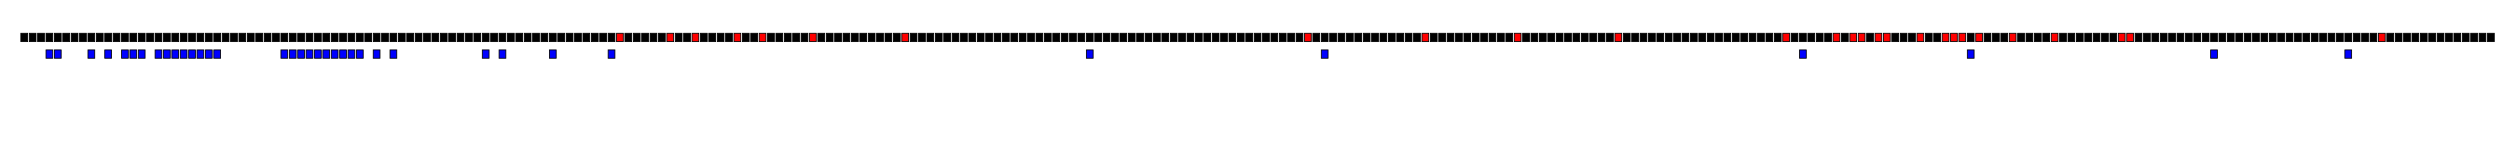 <?xml version="1.0" encoding="UTF-8" standalone="yes"?>
<!DOCTYPE svg PUBLIC "-//W3C//DTD SVG 1.0//EN" "http://www.w3.org/TR/2001/REC-SVG-20010904/DTD/svg10.dtd">
<svg:svg height="200" width="3005.075" xmlns="http://www.w3.org/2000/svg" xmlns:svg="http://www.w3.org/2000/svg" xmlns:xlink="http://www.w3.org/1999/xlink">
	<svg:g id="sigPosGrp" style="stroke: rgb(0,0,0); fill: rgb(255,0,0)">
		<svg:rect height="10" id="sig_position-72" rx="0" ry="0" width="8.085" x="741.12" y="40" />
		<svg:rect height="10" id="sig_position-78" rx="0" ry="0" width="8.085" x="801.63" y="40" />
		<svg:rect height="10" id="sig_position-81" rx="0" ry="0" width="8.085" x="831.885" y="40" />
		<svg:rect height="10" id="sig_position-86" rx="0" ry="0" width="8.085" x="882.31" y="40" />
		<svg:rect height="10" id="sig_position-89" rx="0" ry="0" width="8.085" x="912.565" y="40" />
		<svg:rect height="10" id="sig_position-95" rx="0" ry="0" width="8.085" x="973.075" y="40" />
		<svg:rect height="10" id="sig_position-106" rx="0" ry="0" width="8.085" x="1084.01" y="40" />
		<svg:rect height="10" id="sig_position-154" rx="0" ry="0" width="8.085" x="1568.09" y="40" />
		<svg:rect height="10" id="sig_position-168" rx="0" ry="0" width="8.085" x="1709.28" y="40" />
		<svg:rect height="10" id="sig_position-179" rx="0" ry="0" width="8.085" x="1820.215" y="40" />
		<svg:rect height="10" id="sig_position-191" rx="0" ry="0" width="8.085" x="1941.235" y="40" />
		<svg:rect height="10" id="sig_position-211" rx="0" ry="0" width="8.085" x="2142.935" y="40" />
		<svg:rect height="10" id="sig_position-217" rx="0" ry="0" width="8.085" x="2203.445" y="40" />
		<svg:rect height="10" id="sig_position-219" rx="0" ry="0" width="8.085" x="2223.615" y="40" />
		<svg:rect height="10" id="sig_position-220" rx="0" ry="0" width="8.085" x="2233.7" y="40" />
		<svg:rect height="10" id="sig_position-222" rx="0" ry="0" width="8.085" x="2253.87" y="40" />
		<svg:rect height="10" id="sig_position-223" rx="0" ry="0" width="8.085" x="2263.955" y="40" />
		<svg:rect height="10" id="sig_position-227" rx="0" ry="0" width="8.085" x="2304.295" y="40" />
		<svg:rect height="10" id="sig_position-230" rx="0" ry="0" width="8.085" x="2334.55" y="40" />
		<svg:rect height="10" id="sig_position-231" rx="0" ry="0" width="8.085" x="2344.635" y="40" />
		<svg:rect height="10" id="sig_position-232" rx="0" ry="0" width="8.085" x="2354.72" y="40" />
		<svg:rect height="10" id="sig_position-234" rx="0" ry="0" width="8.085" x="2374.89" y="40" />
		<svg:rect height="10" id="sig_position-238" rx="0" ry="0" width="8.085" x="2415.23" y="40" />
		<svg:rect height="10" id="sig_position-243" rx="0" ry="0" width="8.085" x="2465.655" y="40" />
		<svg:rect height="10" id="sig_position-251" rx="0" ry="0" width="8.085" x="2546.335" y="40" />
		<svg:rect height="10" id="sig_position-252" rx="0" ry="0" width="8.085" x="2556.42" y="40" />
		<svg:rect height="10" id="sig_position-282" rx="0" ry="0" width="8.085" x="2858.97" y="40" />
	</svg:g>
	<svg:g id="NonSigPosGrp" style="stroke: rgb(0,0,0); fill: rgb(0,0,0)">
		<svg:rect height="10" id="non_sig_position-1" rx="0" ry="0" width="8.085" x="25.085" y="40" />
		<svg:rect height="10" id="non_sig_position-2" rx="0" ry="0" width="8.085" x="35.17" y="40" />
		<svg:rect height="10" id="non_sig_position-3" rx="0" ry="0" width="8.085" x="45.255" y="40" />
		<svg:rect height="10" id="non_sig_position-4" rx="0" ry="0" width="8.085" x="55.34" y="40" />
		<svg:rect height="10" id="non_sig_position-5" rx="0" ry="0" width="8.085" x="65.425" y="40" />
		<svg:rect height="10" id="non_sig_position-6" rx="0" ry="0" width="8.085" x="75.51" y="40" />
		<svg:rect height="10" id="non_sig_position-7" rx="0" ry="0" width="8.085" x="85.595" y="40" />
		<svg:rect height="10" id="non_sig_position-8" rx="0" ry="0" width="8.085" x="95.68" y="40" />
		<svg:rect height="10" id="non_sig_position-9" rx="0" ry="0" width="8.085" x="105.765" y="40" />
		<svg:rect height="10" id="non_sig_position-10" rx="0" ry="0" width="8.085" x="115.85" y="40" />
		<svg:rect height="10" id="non_sig_position-11" rx="0" ry="0" width="8.085" x="125.935" y="40" />
		<svg:rect height="10" id="non_sig_position-12" rx="0" ry="0" width="8.085" x="136.02" y="40" />
		<svg:rect height="10" id="non_sig_position-13" rx="0" ry="0" width="8.085" x="146.105" y="40" />
		<svg:rect height="10" id="non_sig_position-14" rx="0" ry="0" width="8.085" x="156.19" y="40" />
		<svg:rect height="10" id="non_sig_position-15" rx="0" ry="0" width="8.085" x="166.275" y="40" />
		<svg:rect height="10" id="non_sig_position-16" rx="0" ry="0" width="8.085" x="176.36" y="40" />
		<svg:rect height="10" id="non_sig_position-17" rx="0" ry="0" width="8.085" x="186.445" y="40" />
		<svg:rect height="10" id="non_sig_position-18" rx="0" ry="0" width="8.085" x="196.53" y="40" />
		<svg:rect height="10" id="non_sig_position-19" rx="0" ry="0" width="8.085" x="206.615" y="40" />
		<svg:rect height="10" id="non_sig_position-20" rx="0" ry="0" width="8.085" x="216.7" y="40" />
		<svg:rect height="10" id="non_sig_position-21" rx="0" ry="0" width="8.085" x="226.785" y="40" />
		<svg:rect height="10" id="non_sig_position-22" rx="0" ry="0" width="8.085" x="236.87" y="40" />
		<svg:rect height="10" id="non_sig_position-23" rx="0" ry="0" width="8.085" x="246.955" y="40" />
		<svg:rect height="10" id="non_sig_position-24" rx="0" ry="0" width="8.085" x="257.04" y="40" />
		<svg:rect height="10" id="non_sig_position-25" rx="0" ry="0" width="8.085" x="267.125" y="40" />
		<svg:rect height="10" id="non_sig_position-26" rx="0" ry="0" width="8.085" x="277.21" y="40" />
		<svg:rect height="10" id="non_sig_position-27" rx="0" ry="0" width="8.085" x="287.295" y="40" />
		<svg:rect height="10" id="non_sig_position-28" rx="0" ry="0" width="8.085" x="297.38" y="40" />
		<svg:rect height="10" id="non_sig_position-29" rx="0" ry="0" width="8.085" x="307.465" y="40" />
		<svg:rect height="10" id="non_sig_position-30" rx="0" ry="0" width="8.085" x="317.55" y="40" />
		<svg:rect height="10" id="non_sig_position-31" rx="0" ry="0" width="8.085" x="327.635" y="40" />
		<svg:rect height="10" id="non_sig_position-32" rx="0" ry="0" width="8.085" x="337.72" y="40" />
		<svg:rect height="10" id="non_sig_position-33" rx="0" ry="0" width="8.085" x="347.805" y="40" />
		<svg:rect height="10" id="non_sig_position-34" rx="0" ry="0" width="8.085" x="357.89" y="40" />
		<svg:rect height="10" id="non_sig_position-35" rx="0" ry="0" width="8.085" x="367.975" y="40" />
		<svg:rect height="10" id="non_sig_position-36" rx="0" ry="0" width="8.085" x="378.06" y="40" />
		<svg:rect height="10" id="non_sig_position-37" rx="0" ry="0" width="8.085" x="388.145" y="40" />
		<svg:rect height="10" id="non_sig_position-38" rx="0" ry="0" width="8.085" x="398.23" y="40" />
		<svg:rect height="10" id="non_sig_position-39" rx="0" ry="0" width="8.085" x="408.315" y="40" />
		<svg:rect height="10" id="non_sig_position-40" rx="0" ry="0" width="8.085" x="418.4" y="40" />
		<svg:rect height="10" id="non_sig_position-41" rx="0" ry="0" width="8.085" x="428.485" y="40" />
		<svg:rect height="10" id="non_sig_position-42" rx="0" ry="0" width="8.085" x="438.57" y="40" />
		<svg:rect height="10" id="non_sig_position-43" rx="0" ry="0" width="8.085" x="448.655" y="40" />
		<svg:rect height="10" id="non_sig_position-44" rx="0" ry="0" width="8.085" x="458.74" y="40" />
		<svg:rect height="10" id="non_sig_position-45" rx="0" ry="0" width="8.085" x="468.825" y="40" />
		<svg:rect height="10" id="non_sig_position-46" rx="0" ry="0" width="8.085" x="478.91" y="40" />
		<svg:rect height="10" id="non_sig_position-47" rx="0" ry="0" width="8.085" x="488.995" y="40" />
		<svg:rect height="10" id="non_sig_position-48" rx="0" ry="0" width="8.085" x="499.08" y="40" />
		<svg:rect height="10" id="non_sig_position-49" rx="0" ry="0" width="8.085" x="509.165" y="40" />
		<svg:rect height="10" id="non_sig_position-50" rx="0" ry="0" width="8.085" x="519.25" y="40" />
		<svg:rect height="10" id="non_sig_position-51" rx="0" ry="0" width="8.085" x="529.335" y="40" />
		<svg:rect height="10" id="non_sig_position-52" rx="0" ry="0" width="8.085" x="539.42" y="40" />
		<svg:rect height="10" id="non_sig_position-53" rx="0" ry="0" width="8.085" x="549.505" y="40" />
		<svg:rect height="10" id="non_sig_position-54" rx="0" ry="0" width="8.085" x="559.59" y="40" />
		<svg:rect height="10" id="non_sig_position-55" rx="0" ry="0" width="8.085" x="569.675" y="40" />
		<svg:rect height="10" id="non_sig_position-56" rx="0" ry="0" width="8.085" x="579.76" y="40" />
		<svg:rect height="10" id="non_sig_position-57" rx="0" ry="0" width="8.085" x="589.845" y="40" />
		<svg:rect height="10" id="non_sig_position-58" rx="0" ry="0" width="8.085" x="599.93" y="40" />
		<svg:rect height="10" id="non_sig_position-59" rx="0" ry="0" width="8.085" x="610.015" y="40" />
		<svg:rect height="10" id="non_sig_position-60" rx="0" ry="0" width="8.085" x="620.1" y="40" />
		<svg:rect height="10" id="non_sig_position-61" rx="0" ry="0" width="8.085" x="630.185" y="40" />
		<svg:rect height="10" id="non_sig_position-62" rx="0" ry="0" width="8.085" x="640.27" y="40" />
		<svg:rect height="10" id="non_sig_position-63" rx="0" ry="0" width="8.085" x="650.355" y="40" />
		<svg:rect height="10" id="non_sig_position-64" rx="0" ry="0" width="8.085" x="660.44" y="40" />
		<svg:rect height="10" id="non_sig_position-65" rx="0" ry="0" width="8.085" x="670.525" y="40" />
		<svg:rect height="10" id="non_sig_position-66" rx="0" ry="0" width="8.085" x="680.61" y="40" />
		<svg:rect height="10" id="non_sig_position-67" rx="0" ry="0" width="8.085" x="690.695" y="40" />
		<svg:rect height="10" id="non_sig_position-68" rx="0" ry="0" width="8.085" x="700.78" y="40" />
		<svg:rect height="10" id="non_sig_position-69" rx="0" ry="0" width="8.085" x="710.865" y="40" />
		<svg:rect height="10" id="non_sig_position-70" rx="0" ry="0" width="8.085" x="720.95" y="40" />
		<svg:rect height="10" id="non_sig_position-71" rx="0" ry="0" width="8.085" x="731.035" y="40" />
		<svg:rect height="10" id="non_sig_position-73" rx="0" ry="0" width="8.085" x="751.205" y="40" />
		<svg:rect height="10" id="non_sig_position-74" rx="0" ry="0" width="8.085" x="761.29" y="40" />
		<svg:rect height="10" id="non_sig_position-75" rx="0" ry="0" width="8.085" x="771.375" y="40" />
		<svg:rect height="10" id="non_sig_position-76" rx="0" ry="0" width="8.085" x="781.46" y="40" />
		<svg:rect height="10" id="non_sig_position-77" rx="0" ry="0" width="8.085" x="791.545" y="40" />
		<svg:rect height="10" id="non_sig_position-79" rx="0" ry="0" width="8.085" x="811.715" y="40" />
		<svg:rect height="10" id="non_sig_position-80" rx="0" ry="0" width="8.085" x="821.8" y="40" />
		<svg:rect height="10" id="non_sig_position-82" rx="0" ry="0" width="8.085" x="841.97" y="40" />
		<svg:rect height="10" id="non_sig_position-83" rx="0" ry="0" width="8.085" x="852.055" y="40" />
		<svg:rect height="10" id="non_sig_position-84" rx="0" ry="0" width="8.085" x="862.14" y="40" />
		<svg:rect height="10" id="non_sig_position-85" rx="0" ry="0" width="8.085" x="872.225" y="40" />
		<svg:rect height="10" id="non_sig_position-87" rx="0" ry="0" width="8.085" x="892.395" y="40" />
		<svg:rect height="10" id="non_sig_position-88" rx="0" ry="0" width="8.085" x="902.48" y="40" />
		<svg:rect height="10" id="non_sig_position-90" rx="0" ry="0" width="8.085" x="922.65" y="40" />
		<svg:rect height="10" id="non_sig_position-91" rx="0" ry="0" width="8.085" x="932.735" y="40" />
		<svg:rect height="10" id="non_sig_position-92" rx="0" ry="0" width="8.085" x="942.82" y="40" />
		<svg:rect height="10" id="non_sig_position-93" rx="0" ry="0" width="8.085" x="952.905" y="40" />
		<svg:rect height="10" id="non_sig_position-94" rx="0" ry="0" width="8.085" x="962.99" y="40" />
		<svg:rect height="10" id="non_sig_position-96" rx="0" ry="0" width="8.085" x="983.16" y="40" />
		<svg:rect height="10" id="non_sig_position-97" rx="0" ry="0" width="8.085" x="993.245" y="40" />
		<svg:rect height="10" id="non_sig_position-98" rx="0" ry="0" width="8.085" x="1003.33" y="40" />
		<svg:rect height="10" id="non_sig_position-99" rx="0" ry="0" width="8.085" x="1013.415" y="40" />
		<svg:rect height="10" id="non_sig_position-100" rx="0" ry="0" width="8.085" x="1023.5" y="40" />
		<svg:rect height="10" id="non_sig_position-101" rx="0" ry="0" width="8.085" x="1033.585" y="40" />
		<svg:rect height="10" id="non_sig_position-102" rx="0" ry="0" width="8.085" x="1043.67" y="40" />
		<svg:rect height="10" id="non_sig_position-103" rx="0" ry="0" width="8.085" x="1053.755" y="40" />
		<svg:rect height="10" id="non_sig_position-104" rx="0" ry="0" width="8.085" x="1063.84" y="40" />
		<svg:rect height="10" id="non_sig_position-105" rx="0" ry="0" width="8.085" x="1073.925" y="40" />
		<svg:rect height="10" id="non_sig_position-107" rx="0" ry="0" width="8.085" x="1094.095" y="40" />
		<svg:rect height="10" id="non_sig_position-108" rx="0" ry="0" width="8.085" x="1104.18" y="40" />
		<svg:rect height="10" id="non_sig_position-109" rx="0" ry="0" width="8.085" x="1114.265" y="40" />
		<svg:rect height="10" id="non_sig_position-110" rx="0" ry="0" width="8.085" x="1124.35" y="40" />
		<svg:rect height="10" id="non_sig_position-111" rx="0" ry="0" width="8.085" x="1134.435" y="40" />
		<svg:rect height="10" id="non_sig_position-112" rx="0" ry="0" width="8.085" x="1144.52" y="40" />
		<svg:rect height="10" id="non_sig_position-113" rx="0" ry="0" width="8.085" x="1154.605" y="40" />
		<svg:rect height="10" id="non_sig_position-114" rx="0" ry="0" width="8.085" x="1164.69" y="40" />
		<svg:rect height="10" id="non_sig_position-115" rx="0" ry="0" width="8.085" x="1174.775" y="40" />
		<svg:rect height="10" id="non_sig_position-116" rx="0" ry="0" width="8.085" x="1184.86" y="40" />
		<svg:rect height="10" id="non_sig_position-117" rx="0" ry="0" width="8.085" x="1194.945" y="40" />
		<svg:rect height="10" id="non_sig_position-118" rx="0" ry="0" width="8.085" x="1205.03" y="40" />
		<svg:rect height="10" id="non_sig_position-119" rx="0" ry="0" width="8.085" x="1215.115" y="40" />
		<svg:rect height="10" id="non_sig_position-120" rx="0" ry="0" width="8.085" x="1225.2" y="40" />
		<svg:rect height="10" id="non_sig_position-121" rx="0" ry="0" width="8.085" x="1235.285" y="40" />
		<svg:rect height="10" id="non_sig_position-122" rx="0" ry="0" width="8.085" x="1245.37" y="40" />
		<svg:rect height="10" id="non_sig_position-123" rx="0" ry="0" width="8.085" x="1255.455" y="40" />
		<svg:rect height="10" id="non_sig_position-124" rx="0" ry="0" width="8.085" x="1265.54" y="40" />
		<svg:rect height="10" id="non_sig_position-125" rx="0" ry="0" width="8.085" x="1275.625" y="40" />
		<svg:rect height="10" id="non_sig_position-126" rx="0" ry="0" width="8.085" x="1285.71" y="40" />
		<svg:rect height="10" id="non_sig_position-127" rx="0" ry="0" width="8.085" x="1295.795" y="40" />
		<svg:rect height="10" id="non_sig_position-128" rx="0" ry="0" width="8.085" x="1305.88" y="40" />
		<svg:rect height="10" id="non_sig_position-129" rx="0" ry="0" width="8.085" x="1315.965" y="40" />
		<svg:rect height="10" id="non_sig_position-130" rx="0" ry="0" width="8.085" x="1326.05" y="40" />
		<svg:rect height="10" id="non_sig_position-131" rx="0" ry="0" width="8.085" x="1336.135" y="40" />
		<svg:rect height="10" id="non_sig_position-132" rx="0" ry="0" width="8.085" x="1346.22" y="40" />
		<svg:rect height="10" id="non_sig_position-133" rx="0" ry="0" width="8.085" x="1356.305" y="40" />
		<svg:rect height="10" id="non_sig_position-134" rx="0" ry="0" width="8.085" x="1366.39" y="40" />
		<svg:rect height="10" id="non_sig_position-135" rx="0" ry="0" width="8.085" x="1376.475" y="40" />
		<svg:rect height="10" id="non_sig_position-136" rx="0" ry="0" width="8.085" x="1386.56" y="40" />
		<svg:rect height="10" id="non_sig_position-137" rx="0" ry="0" width="8.085" x="1396.645" y="40" />
		<svg:rect height="10" id="non_sig_position-138" rx="0" ry="0" width="8.085" x="1406.73" y="40" />
		<svg:rect height="10" id="non_sig_position-139" rx="0" ry="0" width="8.085" x="1416.815" y="40" />
		<svg:rect height="10" id="non_sig_position-140" rx="0" ry="0" width="8.085" x="1426.9" y="40" />
		<svg:rect height="10" id="non_sig_position-141" rx="0" ry="0" width="8.085" x="1436.985" y="40" />
		<svg:rect height="10" id="non_sig_position-142" rx="0" ry="0" width="8.085" x="1447.07" y="40" />
		<svg:rect height="10" id="non_sig_position-143" rx="0" ry="0" width="8.085" x="1457.155" y="40" />
		<svg:rect height="10" id="non_sig_position-144" rx="0" ry="0" width="8.085" x="1467.24" y="40" />
		<svg:rect height="10" id="non_sig_position-145" rx="0" ry="0" width="8.085" x="1477.325" y="40" />
		<svg:rect height="10" id="non_sig_position-146" rx="0" ry="0" width="8.085" x="1487.41" y="40" />
		<svg:rect height="10" id="non_sig_position-147" rx="0" ry="0" width="8.085" x="1497.495" y="40" />
		<svg:rect height="10" id="non_sig_position-148" rx="0" ry="0" width="8.085" x="1507.58" y="40" />
		<svg:rect height="10" id="non_sig_position-149" rx="0" ry="0" width="8.085" x="1517.665" y="40" />
		<svg:rect height="10" id="non_sig_position-150" rx="0" ry="0" width="8.085" x="1527.75" y="40" />
		<svg:rect height="10" id="non_sig_position-151" rx="0" ry="0" width="8.085" x="1537.835" y="40" />
		<svg:rect height="10" id="non_sig_position-152" rx="0" ry="0" width="8.085" x="1547.92" y="40" />
		<svg:rect height="10" id="non_sig_position-153" rx="0" ry="0" width="8.085" x="1558.005" y="40" />
		<svg:rect height="10" id="non_sig_position-155" rx="0" ry="0" width="8.085" x="1578.175" y="40" />
		<svg:rect height="10" id="non_sig_position-156" rx="0" ry="0" width="8.085" x="1588.26" y="40" />
		<svg:rect height="10" id="non_sig_position-157" rx="0" ry="0" width="8.085" x="1598.345" y="40" />
		<svg:rect height="10" id="non_sig_position-158" rx="0" ry="0" width="8.085" x="1608.43" y="40" />
		<svg:rect height="10" id="non_sig_position-159" rx="0" ry="0" width="8.085" x="1618.515" y="40" />
		<svg:rect height="10" id="non_sig_position-160" rx="0" ry="0" width="8.085" x="1628.6" y="40" />
		<svg:rect height="10" id="non_sig_position-161" rx="0" ry="0" width="8.085" x="1638.685" y="40" />
		<svg:rect height="10" id="non_sig_position-162" rx="0" ry="0" width="8.085" x="1648.77" y="40" />
		<svg:rect height="10" id="non_sig_position-163" rx="0" ry="0" width="8.085" x="1658.855" y="40" />
		<svg:rect height="10" id="non_sig_position-164" rx="0" ry="0" width="8.085" x="1668.94" y="40" />
		<svg:rect height="10" id="non_sig_position-165" rx="0" ry="0" width="8.085" x="1679.025" y="40" />
		<svg:rect height="10" id="non_sig_position-166" rx="0" ry="0" width="8.085" x="1689.11" y="40" />
		<svg:rect height="10" id="non_sig_position-167" rx="0" ry="0" width="8.085" x="1699.195" y="40" />
		<svg:rect height="10" id="non_sig_position-169" rx="0" ry="0" width="8.085" x="1719.365" y="40" />
		<svg:rect height="10" id="non_sig_position-170" rx="0" ry="0" width="8.085" x="1729.45" y="40" />
		<svg:rect height="10" id="non_sig_position-171" rx="0" ry="0" width="8.085" x="1739.535" y="40" />
		<svg:rect height="10" id="non_sig_position-172" rx="0" ry="0" width="8.085" x="1749.62" y="40" />
		<svg:rect height="10" id="non_sig_position-173" rx="0" ry="0" width="8.085" x="1759.705" y="40" />
		<svg:rect height="10" id="non_sig_position-174" rx="0" ry="0" width="8.085" x="1769.79" y="40" />
		<svg:rect height="10" id="non_sig_position-175" rx="0" ry="0" width="8.085" x="1779.875" y="40" />
		<svg:rect height="10" id="non_sig_position-176" rx="0" ry="0" width="8.085" x="1789.96" y="40" />
		<svg:rect height="10" id="non_sig_position-177" rx="0" ry="0" width="8.085" x="1800.045" y="40" />
		<svg:rect height="10" id="non_sig_position-178" rx="0" ry="0" width="8.085" x="1810.13" y="40" />
		<svg:rect height="10" id="non_sig_position-180" rx="0" ry="0" width="8.085" x="1830.3" y="40" />
		<svg:rect height="10" id="non_sig_position-181" rx="0" ry="0" width="8.085" x="1840.385" y="40" />
		<svg:rect height="10" id="non_sig_position-182" rx="0" ry="0" width="8.085" x="1850.47" y="40" />
		<svg:rect height="10" id="non_sig_position-183" rx="0" ry="0" width="8.085" x="1860.555" y="40" />
		<svg:rect height="10" id="non_sig_position-184" rx="0" ry="0" width="8.085" x="1870.64" y="40" />
		<svg:rect height="10" id="non_sig_position-185" rx="0" ry="0" width="8.085" x="1880.725" y="40" />
		<svg:rect height="10" id="non_sig_position-186" rx="0" ry="0" width="8.085" x="1890.81" y="40" />
		<svg:rect height="10" id="non_sig_position-187" rx="0" ry="0" width="8.085" x="1900.895" y="40" />
		<svg:rect height="10" id="non_sig_position-188" rx="0" ry="0" width="8.085" x="1910.98" y="40" />
		<svg:rect height="10" id="non_sig_position-189" rx="0" ry="0" width="8.085" x="1921.065" y="40" />
		<svg:rect height="10" id="non_sig_position-190" rx="0" ry="0" width="8.085" x="1931.15" y="40" />
		<svg:rect height="10" id="non_sig_position-192" rx="0" ry="0" width="8.085" x="1951.32" y="40" />
		<svg:rect height="10" id="non_sig_position-193" rx="0" ry="0" width="8.085" x="1961.405" y="40" />
		<svg:rect height="10" id="non_sig_position-194" rx="0" ry="0" width="8.085" x="1971.49" y="40" />
		<svg:rect height="10" id="non_sig_position-195" rx="0" ry="0" width="8.085" x="1981.575" y="40" />
		<svg:rect height="10" id="non_sig_position-196" rx="0" ry="0" width="8.085" x="1991.66" y="40" />
		<svg:rect height="10" id="non_sig_position-197" rx="0" ry="0" width="8.085" x="2001.745" y="40" />
		<svg:rect height="10" id="non_sig_position-198" rx="0" ry="0" width="8.085" x="2011.83" y="40" />
		<svg:rect height="10" id="non_sig_position-199" rx="0" ry="0" width="8.085" x="2021.915" y="40" />
		<svg:rect height="10" id="non_sig_position-200" rx="0" ry="0" width="8.085" x="2032" y="40" />
		<svg:rect height="10" id="non_sig_position-201" rx="0" ry="0" width="8.085" x="2042.085" y="40" />
		<svg:rect height="10" id="non_sig_position-202" rx="0" ry="0" width="8.085" x="2052.17" y="40" />
		<svg:rect height="10" id="non_sig_position-203" rx="0" ry="0" width="8.085" x="2062.255" y="40" />
		<svg:rect height="10" id="non_sig_position-204" rx="0" ry="0" width="8.085" x="2072.34" y="40" />
		<svg:rect height="10" id="non_sig_position-205" rx="0" ry="0" width="8.085" x="2082.425" y="40" />
		<svg:rect height="10" id="non_sig_position-206" rx="0" ry="0" width="8.085" x="2092.51" y="40" />
		<svg:rect height="10" id="non_sig_position-207" rx="0" ry="0" width="8.085" x="2102.595" y="40" />
		<svg:rect height="10" id="non_sig_position-208" rx="0" ry="0" width="8.085" x="2112.68" y="40" />
		<svg:rect height="10" id="non_sig_position-209" rx="0" ry="0" width="8.085" x="2122.765" y="40" />
		<svg:rect height="10" id="non_sig_position-210" rx="0" ry="0" width="8.085" x="2132.85" y="40" />
		<svg:rect height="10" id="non_sig_position-212" rx="0" ry="0" width="8.085" x="2153.02" y="40" />
		<svg:rect height="10" id="non_sig_position-213" rx="0" ry="0" width="8.085" x="2163.105" y="40" />
		<svg:rect height="10" id="non_sig_position-214" rx="0" ry="0" width="8.085" x="2173.19" y="40" />
		<svg:rect height="10" id="non_sig_position-215" rx="0" ry="0" width="8.085" x="2183.275" y="40" />
		<svg:rect height="10" id="non_sig_position-216" rx="0" ry="0" width="8.085" x="2193.36" y="40" />
		<svg:rect height="10" id="non_sig_position-218" rx="0" ry="0" width="8.085" x="2213.53" y="40" />
		<svg:rect height="10" id="non_sig_position-221" rx="0" ry="0" width="8.085" x="2243.785" y="40" />
		<svg:rect height="10" id="non_sig_position-224" rx="0" ry="0" width="8.085" x="2274.04" y="40" />
		<svg:rect height="10" id="non_sig_position-225" rx="0" ry="0" width="8.085" x="2284.125" y="40" />
		<svg:rect height="10" id="non_sig_position-226" rx="0" ry="0" width="8.085" x="2294.21" y="40" />
		<svg:rect height="10" id="non_sig_position-228" rx="0" ry="0" width="8.085" x="2314.38" y="40" />
		<svg:rect height="10" id="non_sig_position-229" rx="0" ry="0" width="8.085" x="2324.465" y="40" />
		<svg:rect height="10" id="non_sig_position-233" rx="0" ry="0" width="8.085" x="2364.805" y="40" />
		<svg:rect height="10" id="non_sig_position-235" rx="0" ry="0" width="8.085" x="2384.975" y="40" />
		<svg:rect height="10" id="non_sig_position-236" rx="0" ry="0" width="8.085" x="2395.06" y="40" />
		<svg:rect height="10" id="non_sig_position-237" rx="0" ry="0" width="8.085" x="2405.145" y="40" />
		<svg:rect height="10" id="non_sig_position-239" rx="0" ry="0" width="8.085" x="2425.315" y="40" />
		<svg:rect height="10" id="non_sig_position-240" rx="0" ry="0" width="8.085" x="2435.4" y="40" />
		<svg:rect height="10" id="non_sig_position-241" rx="0" ry="0" width="8.085" x="2445.485" y="40" />
		<svg:rect height="10" id="non_sig_position-242" rx="0" ry="0" width="8.085" x="2455.57" y="40" />
		<svg:rect height="10" id="non_sig_position-244" rx="0" ry="0" width="8.085" x="2475.74" y="40" />
		<svg:rect height="10" id="non_sig_position-245" rx="0" ry="0" width="8.085" x="2485.825" y="40" />
		<svg:rect height="10" id="non_sig_position-246" rx="0" ry="0" width="8.085" x="2495.91" y="40" />
		<svg:rect height="10" id="non_sig_position-247" rx="0" ry="0" width="8.085" x="2505.995" y="40" />
		<svg:rect height="10" id="non_sig_position-248" rx="0" ry="0" width="8.085" x="2516.08" y="40" />
		<svg:rect height="10" id="non_sig_position-249" rx="0" ry="0" width="8.085" x="2526.165" y="40" />
		<svg:rect height="10" id="non_sig_position-250" rx="0" ry="0" width="8.085" x="2536.25" y="40" />
		<svg:rect height="10" id="non_sig_position-253" rx="0" ry="0" width="8.085" x="2566.505" y="40" />
		<svg:rect height="10" id="non_sig_position-254" rx="0" ry="0" width="8.085" x="2576.59" y="40" />
		<svg:rect height="10" id="non_sig_position-255" rx="0" ry="0" width="8.085" x="2586.675" y="40" />
		<svg:rect height="10" id="non_sig_position-256" rx="0" ry="0" width="8.085" x="2596.76" y="40" />
		<svg:rect height="10" id="non_sig_position-257" rx="0" ry="0" width="8.085" x="2606.845" y="40" />
		<svg:rect height="10" id="non_sig_position-258" rx="0" ry="0" width="8.085" x="2616.93" y="40" />
		<svg:rect height="10" id="non_sig_position-259" rx="0" ry="0" width="8.085" x="2627.015" y="40" />
		<svg:rect height="10" id="non_sig_position-260" rx="0" ry="0" width="8.085" x="2637.1" y="40" />
		<svg:rect height="10" id="non_sig_position-261" rx="0" ry="0" width="8.085" x="2647.185" y="40" />
		<svg:rect height="10" id="non_sig_position-262" rx="0" ry="0" width="8.085" x="2657.27" y="40" />
		<svg:rect height="10" id="non_sig_position-263" rx="0" ry="0" width="8.085" x="2667.355" y="40" />
		<svg:rect height="10" id="non_sig_position-264" rx="0" ry="0" width="8.085" x="2677.44" y="40" />
		<svg:rect height="10" id="non_sig_position-265" rx="0" ry="0" width="8.085" x="2687.525" y="40" />
		<svg:rect height="10" id="non_sig_position-266" rx="0" ry="0" width="8.085" x="2697.61" y="40" />
		<svg:rect height="10" id="non_sig_position-267" rx="0" ry="0" width="8.085" x="2707.695" y="40" />
		<svg:rect height="10" id="non_sig_position-268" rx="0" ry="0" width="8.085" x="2717.78" y="40" />
		<svg:rect height="10" id="non_sig_position-269" rx="0" ry="0" width="8.085" x="2727.865" y="40" />
		<svg:rect height="10" id="non_sig_position-270" rx="0" ry="0" width="8.085" x="2737.95" y="40" />
		<svg:rect height="10" id="non_sig_position-271" rx="0" ry="0" width="8.085" x="2748.035" y="40" />
		<svg:rect height="10" id="non_sig_position-272" rx="0" ry="0" width="8.085" x="2758.12" y="40" />
		<svg:rect height="10" id="non_sig_position-273" rx="0" ry="0" width="8.085" x="2768.205" y="40" />
		<svg:rect height="10" id="non_sig_position-274" rx="0" ry="0" width="8.085" x="2778.29" y="40" />
		<svg:rect height="10" id="non_sig_position-275" rx="0" ry="0" width="8.085" x="2788.375" y="40" />
		<svg:rect height="10" id="non_sig_position-276" rx="0" ry="0" width="8.085" x="2798.46" y="40" />
		<svg:rect height="10" id="non_sig_position-277" rx="0" ry="0" width="8.085" x="2808.545" y="40" />
		<svg:rect height="10" id="non_sig_position-278" rx="0" ry="0" width="8.085" x="2818.63" y="40" />
		<svg:rect height="10" id="non_sig_position-279" rx="0" ry="0" width="8.085" x="2828.715" y="40" />
		<svg:rect height="10" id="non_sig_position-280" rx="0" ry="0" width="8.085" x="2838.8" y="40" />
		<svg:rect height="10" id="non_sig_position-281" rx="0" ry="0" width="8.085" x="2848.885" y="40" />
		<svg:rect height="10" id="non_sig_position-283" rx="0" ry="0" width="8.085" x="2869.055" y="40" />
		<svg:rect height="10" id="non_sig_position-284" rx="0" ry="0" width="8.085" x="2879.14" y="40" />
		<svg:rect height="10" id="non_sig_position-285" rx="0" ry="0" width="8.085" x="2889.225" y="40" />
		<svg:rect height="10" id="non_sig_position-286" rx="0" ry="0" width="8.085" x="2899.31" y="40" />
		<svg:rect height="10" id="non_sig_position-287" rx="0" ry="0" width="8.085" x="2909.395" y="40" />
		<svg:rect height="10" id="non_sig_position-288" rx="0" ry="0" width="8.085" x="2919.48" y="40" />
		<svg:rect height="10" id="non_sig_position-289" rx="0" ry="0" width="8.085" x="2929.565" y="40" />
		<svg:rect height="10" id="non_sig_position-290" rx="0" ry="0" width="8.085" x="2939.65" y="40" />
		<svg:rect height="10" id="non_sig_position-291" rx="0" ry="0" width="8.085" x="2949.735" y="40" />
		<svg:rect height="10" id="non_sig_position-292" rx="0" ry="0" width="8.085" x="2959.82" y="40" />
		<svg:rect height="10" id="non_sig_position-293" rx="0" ry="0" width="8.085" x="2969.905" y="40" />
		<svg:rect height="10" id="non_sig_position-294" rx="0" ry="0" width="8.085" x="2979.99" y="40" />
		<svg:rect height="10" id="non_sig_position-295" rx="0" ry="0" width="8.085" x="2990.075" y="40" />
	</svg:g>
	<svg:g id="bndSiteGrp" style="fill: rgb(0,0,255); stroke: rgb(0,0,0)">
		<svg:rect height="10" id="binding_site-4
" rx="0" ry="0" width="8.085" x="55.34" y="60" />
		<svg:rect height="10" id="binding_site-5
" rx="0" ry="0" width="8.085" x="65.425" y="60" />
		<svg:rect height="10" id="binding_site-9
" rx="0" ry="0" width="8.085" x="105.765" y="60" />
		<svg:rect height="10" id="binding_site-11
" rx="0" ry="0" width="8.085" x="125.935" y="60" />
		<svg:rect height="10" id="binding_site-13
" rx="0" ry="0" width="8.085" x="146.105" y="60" />
		<svg:rect height="10" id="binding_site-14
" rx="0" ry="0" width="8.085" x="156.19" y="60" />
		<svg:rect height="10" id="binding_site-15
" rx="0" ry="0" width="8.085" x="166.275" y="60" />
		<svg:rect height="10" id="binding_site-17
" rx="0" ry="0" width="8.085" x="186.445" y="60" />
		<svg:rect height="10" id="binding_site-18
" rx="0" ry="0" width="8.085" x="196.53" y="60" />
		<svg:rect height="10" id="binding_site-19
" rx="0" ry="0" width="8.085" x="206.615" y="60" />
		<svg:rect height="10" id="binding_site-20
" rx="0" ry="0" width="8.085" x="216.7" y="60" />
		<svg:rect height="10" id="binding_site-21
" rx="0" ry="0" width="8.085" x="226.785" y="60" />
		<svg:rect height="10" id="binding_site-22
" rx="0" ry="0" width="8.085" x="236.87" y="60" />
		<svg:rect height="10" id="binding_site-23
" rx="0" ry="0" width="8.085" x="246.955" y="60" />
		<svg:rect height="10" id="binding_site-24
" rx="0" ry="0" width="8.085" x="257.04" y="60" />
		<svg:rect height="10" id="binding_site-32
" rx="0" ry="0" width="8.085" x="337.72" y="60" />
		<svg:rect height="10" id="binding_site-33
" rx="0" ry="0" width="8.085" x="347.805" y="60" />
		<svg:rect height="10" id="binding_site-34
" rx="0" ry="0" width="8.085" x="357.89" y="60" />
		<svg:rect height="10" id="binding_site-35
" rx="0" ry="0" width="8.085" x="367.975" y="60" />
		<svg:rect height="10" id="binding_site-36
" rx="0" ry="0" width="8.085" x="378.06" y="60" />
		<svg:rect height="10" id="binding_site-37
" rx="0" ry="0" width="8.085" x="388.145" y="60" />
		<svg:rect height="10" id="binding_site-38
" rx="0" ry="0" width="8.085" x="398.23" y="60" />
		<svg:rect height="10" id="binding_site-39
" rx="0" ry="0" width="8.085" x="408.315" y="60" />
		<svg:rect height="10" id="binding_site-40
" rx="0" ry="0" width="8.085" x="418.4" y="60" />
		<svg:rect height="10" id="binding_site-41
" rx="0" ry="0" width="8.085" x="428.485" y="60" />
		<svg:rect height="10" id="binding_site-43
" rx="0" ry="0" width="8.085" x="448.655" y="60" />
		<svg:rect height="10" id="binding_site-45
" rx="0" ry="0" width="8.085" x="468.825" y="60" />
		<svg:rect height="10" id="binding_site-56
" rx="0" ry="0" width="8.085" x="579.76" y="60" />
		<svg:rect height="10" id="binding_site-58
" rx="0" ry="0" width="8.085" x="599.93" y="60" />
		<svg:rect height="10" id="binding_site-64
" rx="0" ry="0" width="8.085" x="660.44" y="60" />
		<svg:rect height="10" id="binding_site-71
" rx="0" ry="0" width="8.085" x="731.035" y="60" />
		<svg:rect height="10" id="binding_site-128
" rx="0" ry="0" width="8.085" x="1305.88" y="60" />
		<svg:rect height="10" id="binding_site-156
" rx="0" ry="0" width="8.085" x="1588.26" y="60" />
		<svg:rect height="10" id="binding_site-213
" rx="0" ry="0" width="8.085" x="2163.105" y="60" />
		<svg:rect height="10" id="binding_site-233
" rx="0" ry="0" width="8.085" x="2364.805" y="60" />
		<svg:rect height="10" id="binding_site-262
" rx="0" ry="0" width="8.085" x="2657.27" y="60" />
		<svg:rect height="10" id="binding_site-278" rx="0" ry="0" width="8.085" x="2818.63" y="60" />
	</svg:g>
	<!-- 
	Generated using the Perl SVG Module V2.59
	by Ronan Oger
	Info: http://www.roitsystems.com/
 -->
</svg:svg>